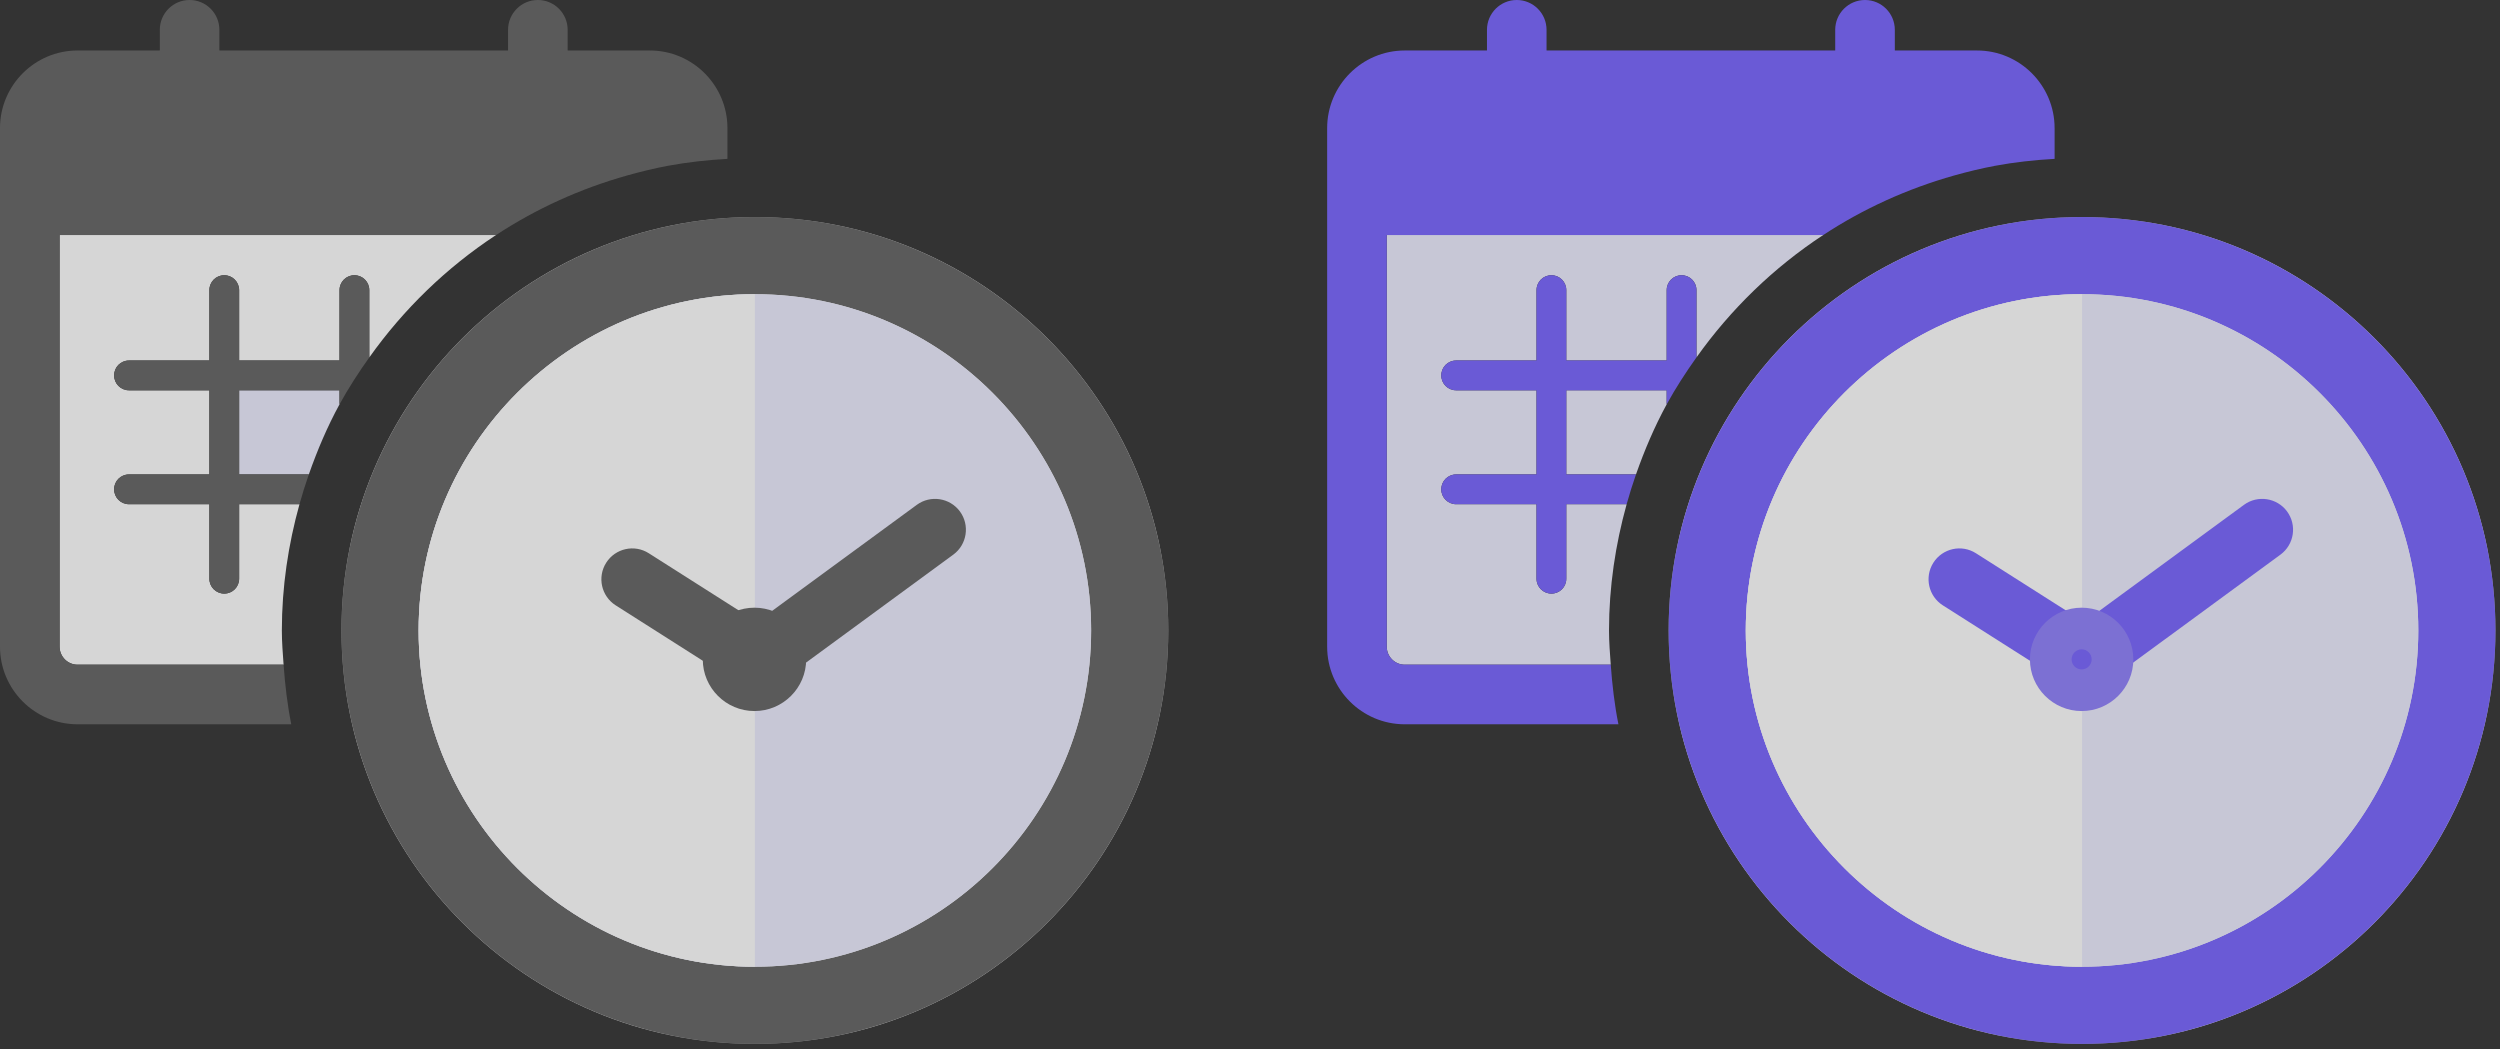 <?xml version="1.0" encoding="UTF-8"?>
<svg width="81px" height="34px" viewBox="0 0 81 34" version="1.1" xmlns="http://www.w3.org/2000/svg" xmlns:xlink="http://www.w3.org/1999/xlink">
    <rect x="0" y="0" width="81" height="34" fill="#333333" stroke="none"/>
    <!-- Generator: Sketch 42 (36781) - http://www.bohemiancoding.com/sketch -->
    <title>Group 2</title>
    <desc>Created with Sketch.</desc>
    <defs>
        <polygon id="path-1" points="26.853 27 0.063 27 0.063 0.21 26.853 0.21"></polygon>
        <polygon id="path-3" points="26.853 27 0.063 27 0.063 0.21 26.853 0.21"></polygon>
    </defs>
    <g id="Page-1" stroke="none" stroke-width="1" fill="none" fill-rule="evenodd" opacity="0.8">
        <g id="Group-2" transform="translate(0, -1)">
            <g id="icon-uptime">
                <g id="Home-Page-Versions">
                    <g id="Desktop-HD-Copy-23">
                        <g id="Group-3">
                            <g id="99uptime">
                                <g id="Page-1">
                                    <g id="Group">
                                        <g id="Group-3" transform="translate(11, 7.822)">
                                            <g id="Fill-1-Clipped">
                                                <g>
                                                    <mask id="mask-2" fill="white">
                                                        <use xlink:href="#path-1"></use>
                                                    </mask>
                                                    <g id="path-1"></g>
                                                    <path d="M26.853,13.605 C26.853,21.003 20.856,27.001 13.458,27.001 C6.06,27.001 0.063,21.003 0.063,13.605 C0.063,6.208 6.06,0.21 13.458,0.21 C20.856,0.21 26.853,6.208 26.853,13.605" id="Fill-1" fill="#FFFFFF" fill-rule="nonzero" mask="url(#mask-2)"></path>
                                                </g>
                                            </g>
                                        </g>
                                        <g id="Group-6" transform="translate(11, 7.822)" fill-rule="nonzero" fill="#646464">
                                            <path d="M13.458,0.21 C6.06,0.21 0.063,6.207 0.063,13.605 C0.063,21.003 6.06,27 13.458,27 C20.856,27 26.853,21.003 26.853,13.605 C26.853,6.207 20.856,0.21 13.458,0.21 M13.458,2.71 C19.466,2.71 24.353,7.598 24.353,13.605 C24.353,19.612 19.466,24.5 13.458,24.5 C7.451,24.5 2.563,19.612 2.563,13.605 C2.563,7.598 7.451,2.71 13.458,2.71" id="Fill-4"></path>
                                        </g>
                                        <path d="M24.458,10.532 C30.466,10.532 35.353,15.42 35.353,21.427 C35.353,27.434 30.466,32.322 24.458,32.322 C18.451,32.322 13.563,27.434 13.563,21.427 C13.563,15.42 18.451,10.532 24.458,10.532" id="Fill-7" fill="#ECECFF" fill-rule="nonzero"></path>
                                        <path d="M13.563,21.427 C13.563,27.434 18.451,32.322 24.458,32.322 L24.458,10.531 C18.451,10.531 13.563,15.419 13.563,21.427" id="Fill-9" fill="#FFFFFF" fill-rule="nonzero"></path>
                                        <path d="M23.77,22.364 C23.77,22.736 24.072,23.038 24.445,23.038 C24.817,23.038 25.12,22.736 25.12,22.364 C25.12,21.991 24.817,21.689 24.445,21.689 C24.072,21.689 23.77,21.991 23.77,22.364" id="Fill-11" fill="#646464" fill-rule="nonzero"></path>
                                        <path d="M24.445,22.038 C24.266,22.038 24.12,22.184 24.12,22.364 C24.12,22.543 24.266,22.689 24.445,22.689 C24.624,22.689 24.77,22.543 24.77,22.364 C24.77,22.184 24.624,22.038 24.445,22.038 M24.445,24.038 C23.522,24.038 22.77,23.287 22.77,22.364 C22.77,21.44 23.522,20.689 24.445,20.689 C25.368,20.689 26.12,21.44 26.12,22.364 C26.12,23.287 25.368,24.038 24.445,24.038" id="Fill-13" fill="#646464" fill-rule="nonzero"></path>
                                        <path d="M24.565,23.364 C24.379,23.364 24.192,23.312 24.028,23.208 L19.948,20.613 C19.482,20.316 19.345,19.698 19.641,19.232 C19.938,18.766 20.556,18.628 21.022,18.926 L24.525,21.153 L29.704,17.357 C30.15,17.031 30.776,17.128 31.102,17.572 C31.428,18.018 31.332,18.643 30.887,18.97 L25.156,23.171 C24.981,23.299 24.773,23.364 24.565,23.364" id="Fill-15" fill="#646464" fill-rule="nonzero"></path>
                                        <path d="M7.748,13.645 L7.748,16.371 L10.006,16.371 C10.282,15.585 10.606,14.823 11,14.101 L11,13.645 L7.748,13.645 Z" id="Fill-17" fill="#ECECFF" fill-rule="nonzero"></path>
                                        <path d="M9.703,17.337 L7.748,17.337 L7.748,19.751 C7.748,20.018 7.533,20.233 7.266,20.233 C6.999,20.233 6.783,20.018 6.783,19.751 L6.783,17.337 L4.179,17.337 C3.912,17.337 3.697,17.12 3.697,16.854 C3.697,16.587 3.912,16.371 4.179,16.371 L6.783,16.371 L6.783,13.646 L4.179,13.646 C3.912,13.646 3.697,13.43 3.697,13.163 C3.697,12.896 3.912,12.68 4.179,12.68 L6.783,12.68 L6.783,10.4 C6.783,10.134 6.999,9.917 7.266,9.917 C7.533,9.917 7.748,10.134 7.748,10.4 L7.748,12.68 L11,12.68 L11,10.4 C11,10.134 11.216,9.917 11.483,9.917 C11.75,9.917 11.966,10.134 11.966,10.4 L11.966,12.58 C13.076,11.017 14.467,9.669 16.071,8.615 L1.931,8.615 L1.931,21.952 C1.931,22.274 2.193,22.536 2.514,22.536 L9.188,22.536 C9.162,22.168 9.132,21.802 9.132,21.427 C9.132,20.009 9.341,18.641 9.703,17.337" id="Fill-19" fill="#FFFFFF" fill-rule="nonzero"></path>
                                        <path d="M11.483,9.917 C11.216,9.917 11,10.134 11,10.4 L11,12.68 L7.749,12.68 L7.749,10.4 C7.749,10.134 7.532,9.917 7.266,9.917 C6.999,9.917 6.783,10.134 6.783,10.4 L6.783,12.68 L4.179,12.68 C3.912,12.68 3.696,12.896 3.696,13.163 C3.696,13.43 3.912,13.646 4.179,13.646 L6.783,13.646 L6.783,16.371 L4.179,16.371 C3.912,16.371 3.696,16.587 3.696,16.854 C3.696,17.12 3.912,17.337 4.179,17.337 L6.783,17.337 L6.783,19.751 C6.783,20.018 6.999,20.233 7.266,20.233 C7.532,20.233 7.749,20.018 7.749,19.751 L7.749,17.337 L9.703,17.337 C9.794,17.01 9.895,16.688 10.006,16.371 L7.749,16.371 L7.749,13.646 L11,13.646 L11,14.102 C11.29,13.572 11.618,13.069 11.965,12.58 L11.965,10.4 C11.965,10.134 11.75,9.917 11.483,9.917" id="Fill-21" fill="#646464" fill-rule="nonzero"></path>
                                        <g id="Group-25" transform="translate(0, 0.822)" fill-rule="nonzero" fill="#646464">
                                            <path d="M21.055,1.814 L18.392,1.814 L18.392,1.144 C18.392,0.611 17.96,0.178 17.427,0.178 C16.893,0.178 16.461,0.611 16.461,1.144 L16.461,1.814 L7.108,1.814 L7.108,1.144 C7.108,0.611 6.676,0.178 6.143,0.178 C5.61,0.178 5.178,0.611 5.178,1.144 L5.178,1.814 L2.514,1.814 C1.128,1.814 -9.99999975e-05,2.943 -9.99999975e-05,4.329 L-9.99999975e-05,6.828 L-9.99999975e-05,21.13 C-9.99999975e-05,22.517 1.128,23.645 2.514,23.645 L9.437,23.645 C9.31,23.016 9.236,22.369 9.188,21.714 L2.514,21.714 C2.193,21.714 1.931,21.453 1.931,21.13 L1.931,7.794 L16.071,7.794 C17.365,6.943 18.796,6.292 20.321,5.862 C20.754,5.741 21.191,5.634 21.638,5.55 C22.269,5.433 22.914,5.362 23.569,5.325 L23.569,4.329 C23.569,2.943 22.441,1.814 21.055,1.814" id="Fill-23"></path>
                                        </g>
                                    </g>
                                </g>
                            </g>
                        </g>
                    </g>
                </g>
            </g>
            <g id="icon-uptime-hover" transform="translate(43, 0)">
                <g id="Home-Page-Versions">
                    <g id="Desktop-HD-Copy-24">
                        <g id="Group-3">
                            <g id="99uptime">
                                <g id="Page-1">
                                    <g id="Group">
                                        <g id="Group-3" transform="translate(11, 7.822)">
                                            <g id="Fill-1-Clipped">
                                                <g>
                                                    <mask id="mask-4" fill="white">
                                                        <use xlink:href="#path-3"></use>
                                                    </mask>
                                                    <g id="path-1"></g>
                                                    <path d="M26.853,13.605 C26.853,21.003 20.856,27.001 13.458,27.001 C6.06,27.001 0.063,21.003 0.063,13.605 C0.063,6.208 6.06,0.21 13.458,0.21 C20.856,0.21 26.853,6.208 26.853,13.605" id="Fill-1" fill="#FFFFFF" fill-rule="nonzero" mask="url(#mask-4)"></path>
                                                </g>
                                            </g>
                                        </g>
                                        <g id="Group-6" transform="translate(11, 7.822)" fill-rule="nonzero" fill="#7864FF">
                                            <path d="M13.458,0.21 C6.06,0.21 0.063,6.207 0.063,13.605 C0.063,21.003 6.06,27 13.458,27 C20.856,27 26.853,21.003 26.853,13.605 C26.853,6.207 20.856,0.21 13.458,0.21 M13.458,2.71 C19.466,2.71 24.353,7.598 24.353,13.605 C24.353,19.612 19.466,24.5 13.458,24.5 C7.451,24.5 2.563,19.612 2.563,13.605 C2.563,7.598 7.451,2.71 13.458,2.71" id="Fill-4"></path>
                                        </g>
                                        <path d="M24.458,10.532 C30.466,10.532 35.353,15.42 35.353,21.427 C35.353,27.434 30.466,32.322 24.458,32.322 C18.451,32.322 13.563,27.434 13.563,21.427 C13.563,15.42 18.451,10.532 24.458,10.532" id="Fill-7" fill="#ECECFF" fill-rule="nonzero"></path>
                                        <path d="M13.563,21.427 C13.563,27.434 18.451,32.322 24.458,32.322 L24.458,10.531 C18.451,10.531 13.563,15.419 13.563,21.427" id="Fill-9" fill="#FFFFFF" fill-rule="nonzero"></path>
                                        <path d="M23.77,22.364 C23.77,22.736 24.072,23.038 24.445,23.038 C24.817,23.038 25.12,22.736 25.12,22.364 C25.12,21.991 24.817,21.689 24.445,21.689 C24.072,21.689 23.77,21.991 23.77,22.364" id="Fill-11" fill="#646464" fill-rule="nonzero"></path>
                                        <path d="M24.565,23.364 C24.379,23.364 24.192,23.312 24.028,23.208 L19.948,20.613 C19.482,20.316 19.345,19.698 19.641,19.232 C19.938,18.766 20.556,18.628 21.022,18.926 L24.525,21.153 L29.704,17.357 C30.15,17.031 30.776,17.128 31.102,17.572 C31.428,18.018 31.332,18.643 30.887,18.97 L25.156,23.171 C24.981,23.299 24.773,23.364 24.565,23.364" id="Fill-15" fill="#7864FF" fill-rule="nonzero"></path>
                                        <path d="M24.445,22.038 C24.266,22.038 24.12,22.184 24.12,22.364 C24.12,22.543 24.266,22.689 24.445,22.689 C24.624,22.689 24.77,22.543 24.77,22.364 C24.77,22.184 24.624,22.038 24.445,22.038 M24.445,24.038 C23.522,24.038 22.77,23.287 22.77,22.364 C22.77,21.44 23.522,20.689 24.445,20.689 C25.368,20.689 26.12,21.44 26.12,22.364 C26.12,23.287 25.368,24.038 24.445,24.038" id="Fill-13" fill="#8F7FFB" fill-rule="nonzero"></path>
                                        <path d="M7.748,13.645 L7.748,16.371 L10.006,16.371 C10.282,15.585 10.606,14.823 11,14.101 L11,13.645 L7.748,13.645 Z" id="Fill-17" fill="#ECECFF" fill-rule="nonzero"></path>
                                        <path d="M9.703,17.337 L7.748,17.337 L7.748,19.751 C7.748,20.018 7.533,20.233 7.266,20.233 C6.999,20.233 6.783,20.018 6.783,19.751 L6.783,17.337 L4.179,17.337 C3.912,17.337 3.697,17.12 3.697,16.854 C3.697,16.587 3.912,16.371 4.179,16.371 L6.783,16.371 L6.783,13.646 L4.179,13.646 C3.912,13.646 3.697,13.43 3.697,13.163 C3.697,12.896 3.912,12.68 4.179,12.68 L6.783,12.68 L6.783,10.4 C6.783,10.134 6.999,9.917 7.266,9.917 C7.533,9.917 7.748,10.134 7.748,10.4 L7.748,12.68 L11,12.68 L11,10.4 C11,10.134 11.216,9.917 11.483,9.917 C11.75,9.917 11.966,10.134 11.966,10.4 L11.966,12.58 C13.076,11.017 14.467,9.669 16.071,8.615 L1.931,8.615 L1.931,21.952 C1.931,22.274 2.193,22.536 2.514,22.536 L9.188,22.536 C9.162,22.168 9.132,21.802 9.132,21.427 C9.132,20.009 9.341,18.641 9.703,17.337" id="Fill-19" fill="#ECECFF" fill-rule="nonzero"></path>
                                        <path d="M11.483,9.917 C11.216,9.917 11,10.134 11,10.4 L11,12.68 L7.749,12.68 L7.749,10.4 C7.749,10.134 7.532,9.917 7.266,9.917 C6.999,9.917 6.783,10.134 6.783,10.4 L6.783,12.68 L4.179,12.68 C3.912,12.68 3.696,12.896 3.696,13.163 C3.696,13.43 3.912,13.646 4.179,13.646 L6.783,13.646 L6.783,16.371 L4.179,16.371 C3.912,16.371 3.696,16.587 3.696,16.854 C3.696,17.12 3.912,17.337 4.179,17.337 L6.783,17.337 L6.783,19.751 C6.783,20.018 6.999,20.233 7.266,20.233 C7.532,20.233 7.749,20.018 7.749,19.751 L7.749,17.337 L9.703,17.337 C9.794,17.01 9.895,16.688 10.006,16.371 L7.749,16.371 L7.749,13.646 L11,13.646 L11,14.102 C11.29,13.572 11.618,13.069 11.965,12.58 L11.965,10.4 C11.965,10.134 11.75,9.917 11.483,9.917" id="Fill-21" fill="#7864FF" fill-rule="nonzero"></path>
                                        <g id="Group-25" transform="translate(0, 0.822)" fill-rule="nonzero" fill="#7864FF">
                                            <path d="M21.055,1.814 L18.392,1.814 L18.392,1.144 C18.392,0.611 17.96,0.178 17.427,0.178 C16.893,0.178 16.461,0.611 16.461,1.144 L16.461,1.814 L7.108,1.814 L7.108,1.144 C7.108,0.611 6.676,0.178 6.143,0.178 C5.61,0.178 5.178,0.611 5.178,1.144 L5.178,1.814 L2.514,1.814 C1.128,1.814 -9.99999975e-05,2.943 -9.99999975e-05,4.329 L-9.99999975e-05,6.828 L-9.99999975e-05,21.13 C-9.99999975e-05,22.517 1.128,23.645 2.514,23.645 L9.437,23.645 C9.31,23.016 9.236,22.369 9.188,21.714 L2.514,21.714 C2.193,21.714 1.931,21.453 1.931,21.13 L1.931,7.794 L16.071,7.794 C17.365,6.943 18.796,6.292 20.321,5.862 C20.754,5.741 21.191,5.634 21.638,5.55 C22.269,5.433 22.914,5.362 23.569,5.325 L23.569,4.329 C23.569,2.943 22.441,1.814 21.055,1.814" id="Fill-23"></path>
                                        </g>
                                    </g>
                                </g>
                            </g>
                        </g>
                    </g>
                </g>
            </g>
        </g>
    </g>
</svg>